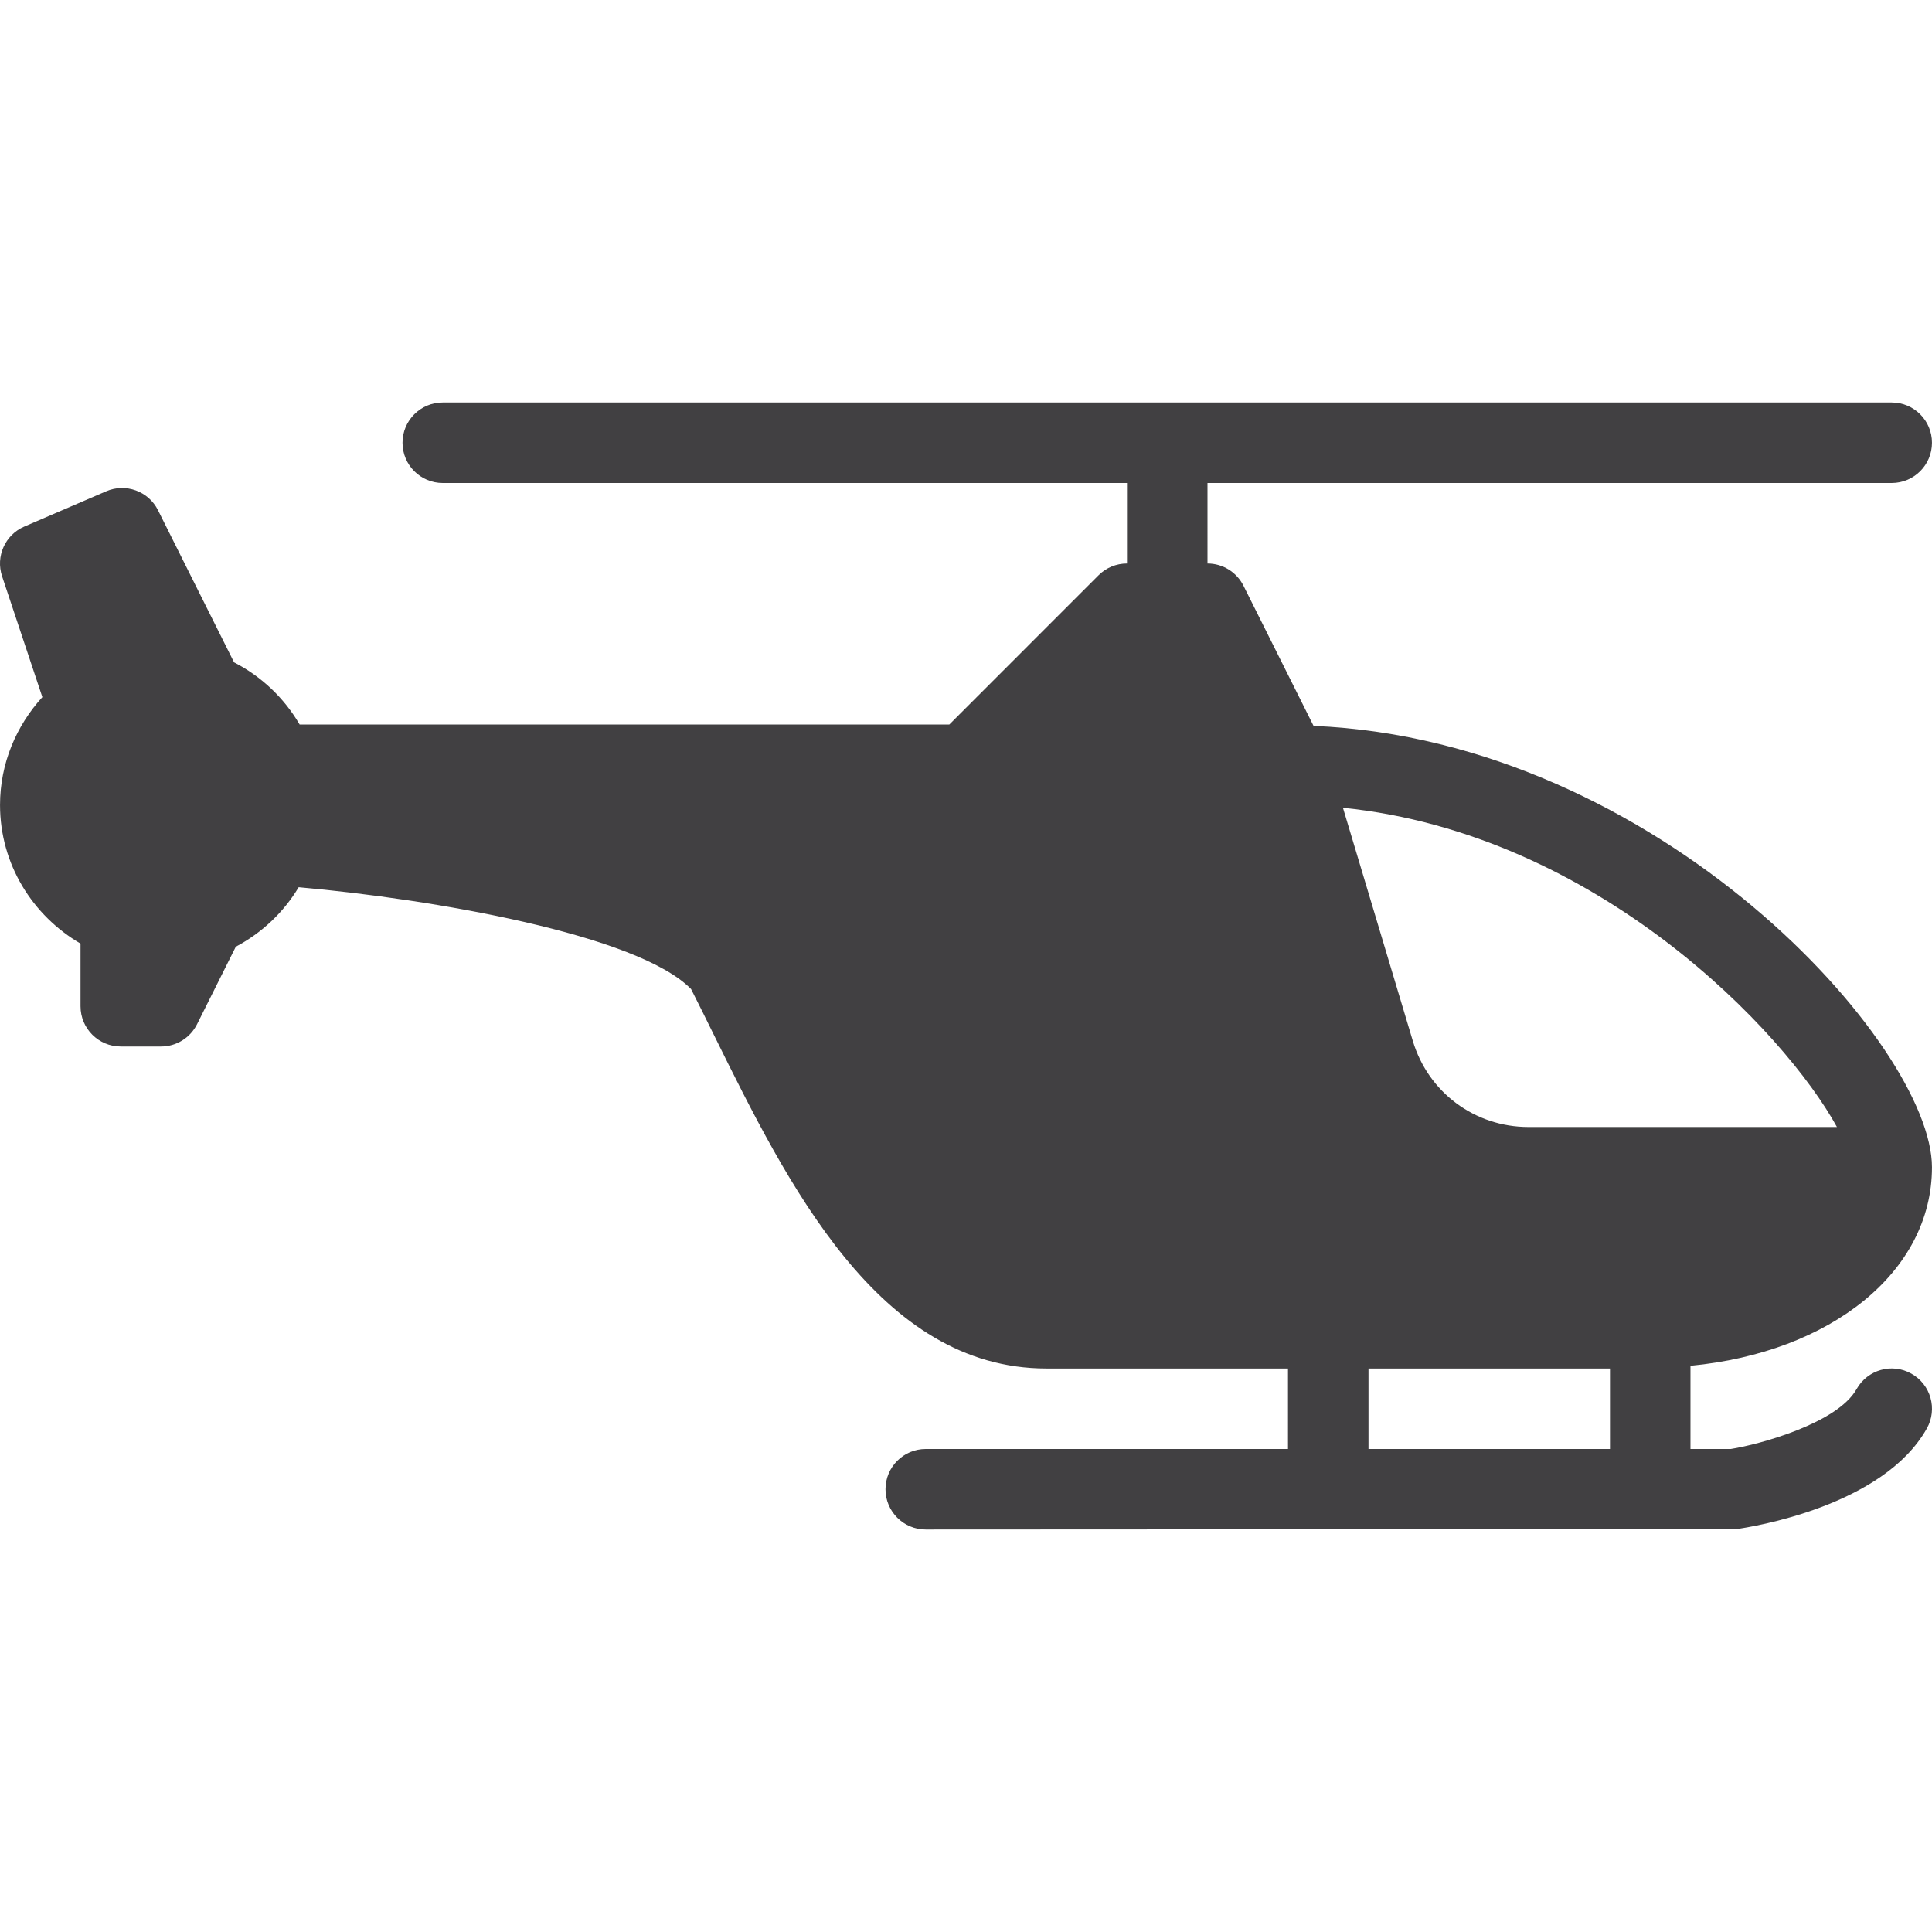 <?xml version="1.0" encoding="utf-8"?>
<!-- Generator: Adobe Illustrator 16.0.0, SVG Export Plug-In . SVG Version: 6.00 Build 0)  -->
<!DOCTYPE svg PUBLIC "-//W3C//DTD SVG 1.1//EN" "http://www.w3.org/Graphics/SVG/1.1/DTD/svg11.dtd">
<svg version="1.1" id="Layer_1" xmlns:svgjs="http://svgjs.com/svgjs"
	 xmlns="http://www.w3.org/2000/svg" xmlns:xlink="http://www.w3.org/1999/xlink" x="0px" y="0px" width="512px" height="512px"
	 viewBox="0 0 512 512" enable-background="new 0 0 512 512" xml:space="preserve">
<g>
	<g>
		<g>
			<path fill="#414042" d="M506.536,364.031c-5.125-2.906-11.625-1.053-14.521,4.094c-5.063,9.031-25.665,14.667-33.354,15.875
				h-10.667v-22.055c37.086-3.516,63.999-24.834,63.999-52.612c0-32.276-72.138-113.078-163.885-116.965l-18.569-37.139
				c-1.813-3.615-5.5-5.896-9.54-5.896V128h181.328c5.896,0,10.667-4.771,10.667-10.667s-4.771-10.667-10.667-10.667h-383.99
				c-5.896,0-10.667,4.771-10.667,10.667S111.442,128,117.338,128h181.328v21.333c-2.832,0-5.541,1.125-7.541,3.125L251.585,192
				H79.404c-4.104-7.036-10.108-12.733-17.374-16.471L41.882,135.23c-2.521-5.073-8.583-7.271-13.771-5.021l-21.667,9.333
				c-5.083,2.188-7.646,7.906-5.896,13.167l10.667,32c0.004,0.01,0.012,0.018,0.016,0.029c-6.901,7.582-11.224,17.557-11.224,28.596
				c0,15.723,8.645,29.329,21.333,36.73v16.603c0,5.896,4.771,10.667,10.667,10.667h10.667c4.04,0,7.728-2.281,9.54-5.896
				l10.274-20.547c6.905-3.66,12.659-9.081,16.667-15.766c35.236,3.104,89.875,12.525,103.993,26.991
				c1.979,3.896,4,7.99,6.063,12.188c19.458,39.365,43.645,88.365,88.122,88.365h63.998V384h-95.996
				c-5.896,0-10.667,4.771-10.667,10.667s4.771,10.667,10.667,10.667l214.807-0.104c3.958-0.553,38.915-6,50.499-26.688
				C513.516,373.406,511.683,366.906,506.536,364.031z M320,288h-21.334v21.333c0,5.896-4.771,10.667-10.666,10.667
				c-5.896,0-10.667-4.771-10.667-10.667V288H256c-5.896,0-10.667-4.771-10.667-10.667s4.771-10.667,10.667-10.667h21.333v-21.333
				c0-5.896,4.771-10.667,10.667-10.667c5.896,0,10.666,4.771,10.666,10.667v21.333H320c5.896,0,10.666,4.771,10.666,10.667
				S325.896,288,320,288z M486.808,298.667H405.08c-14.25,0-26.563-9.167-30.664-22.802l-18.521-61.792
				C423.247,220.906,472.996,273.448,486.808,298.667z M426.664,384h-63.998v-21.333h63.998V384z"/>
		</g>
	</g>
</g>
<rect x="243.5" y="222.5" fill="#414042" width="95" height="111"/>
</svg>
